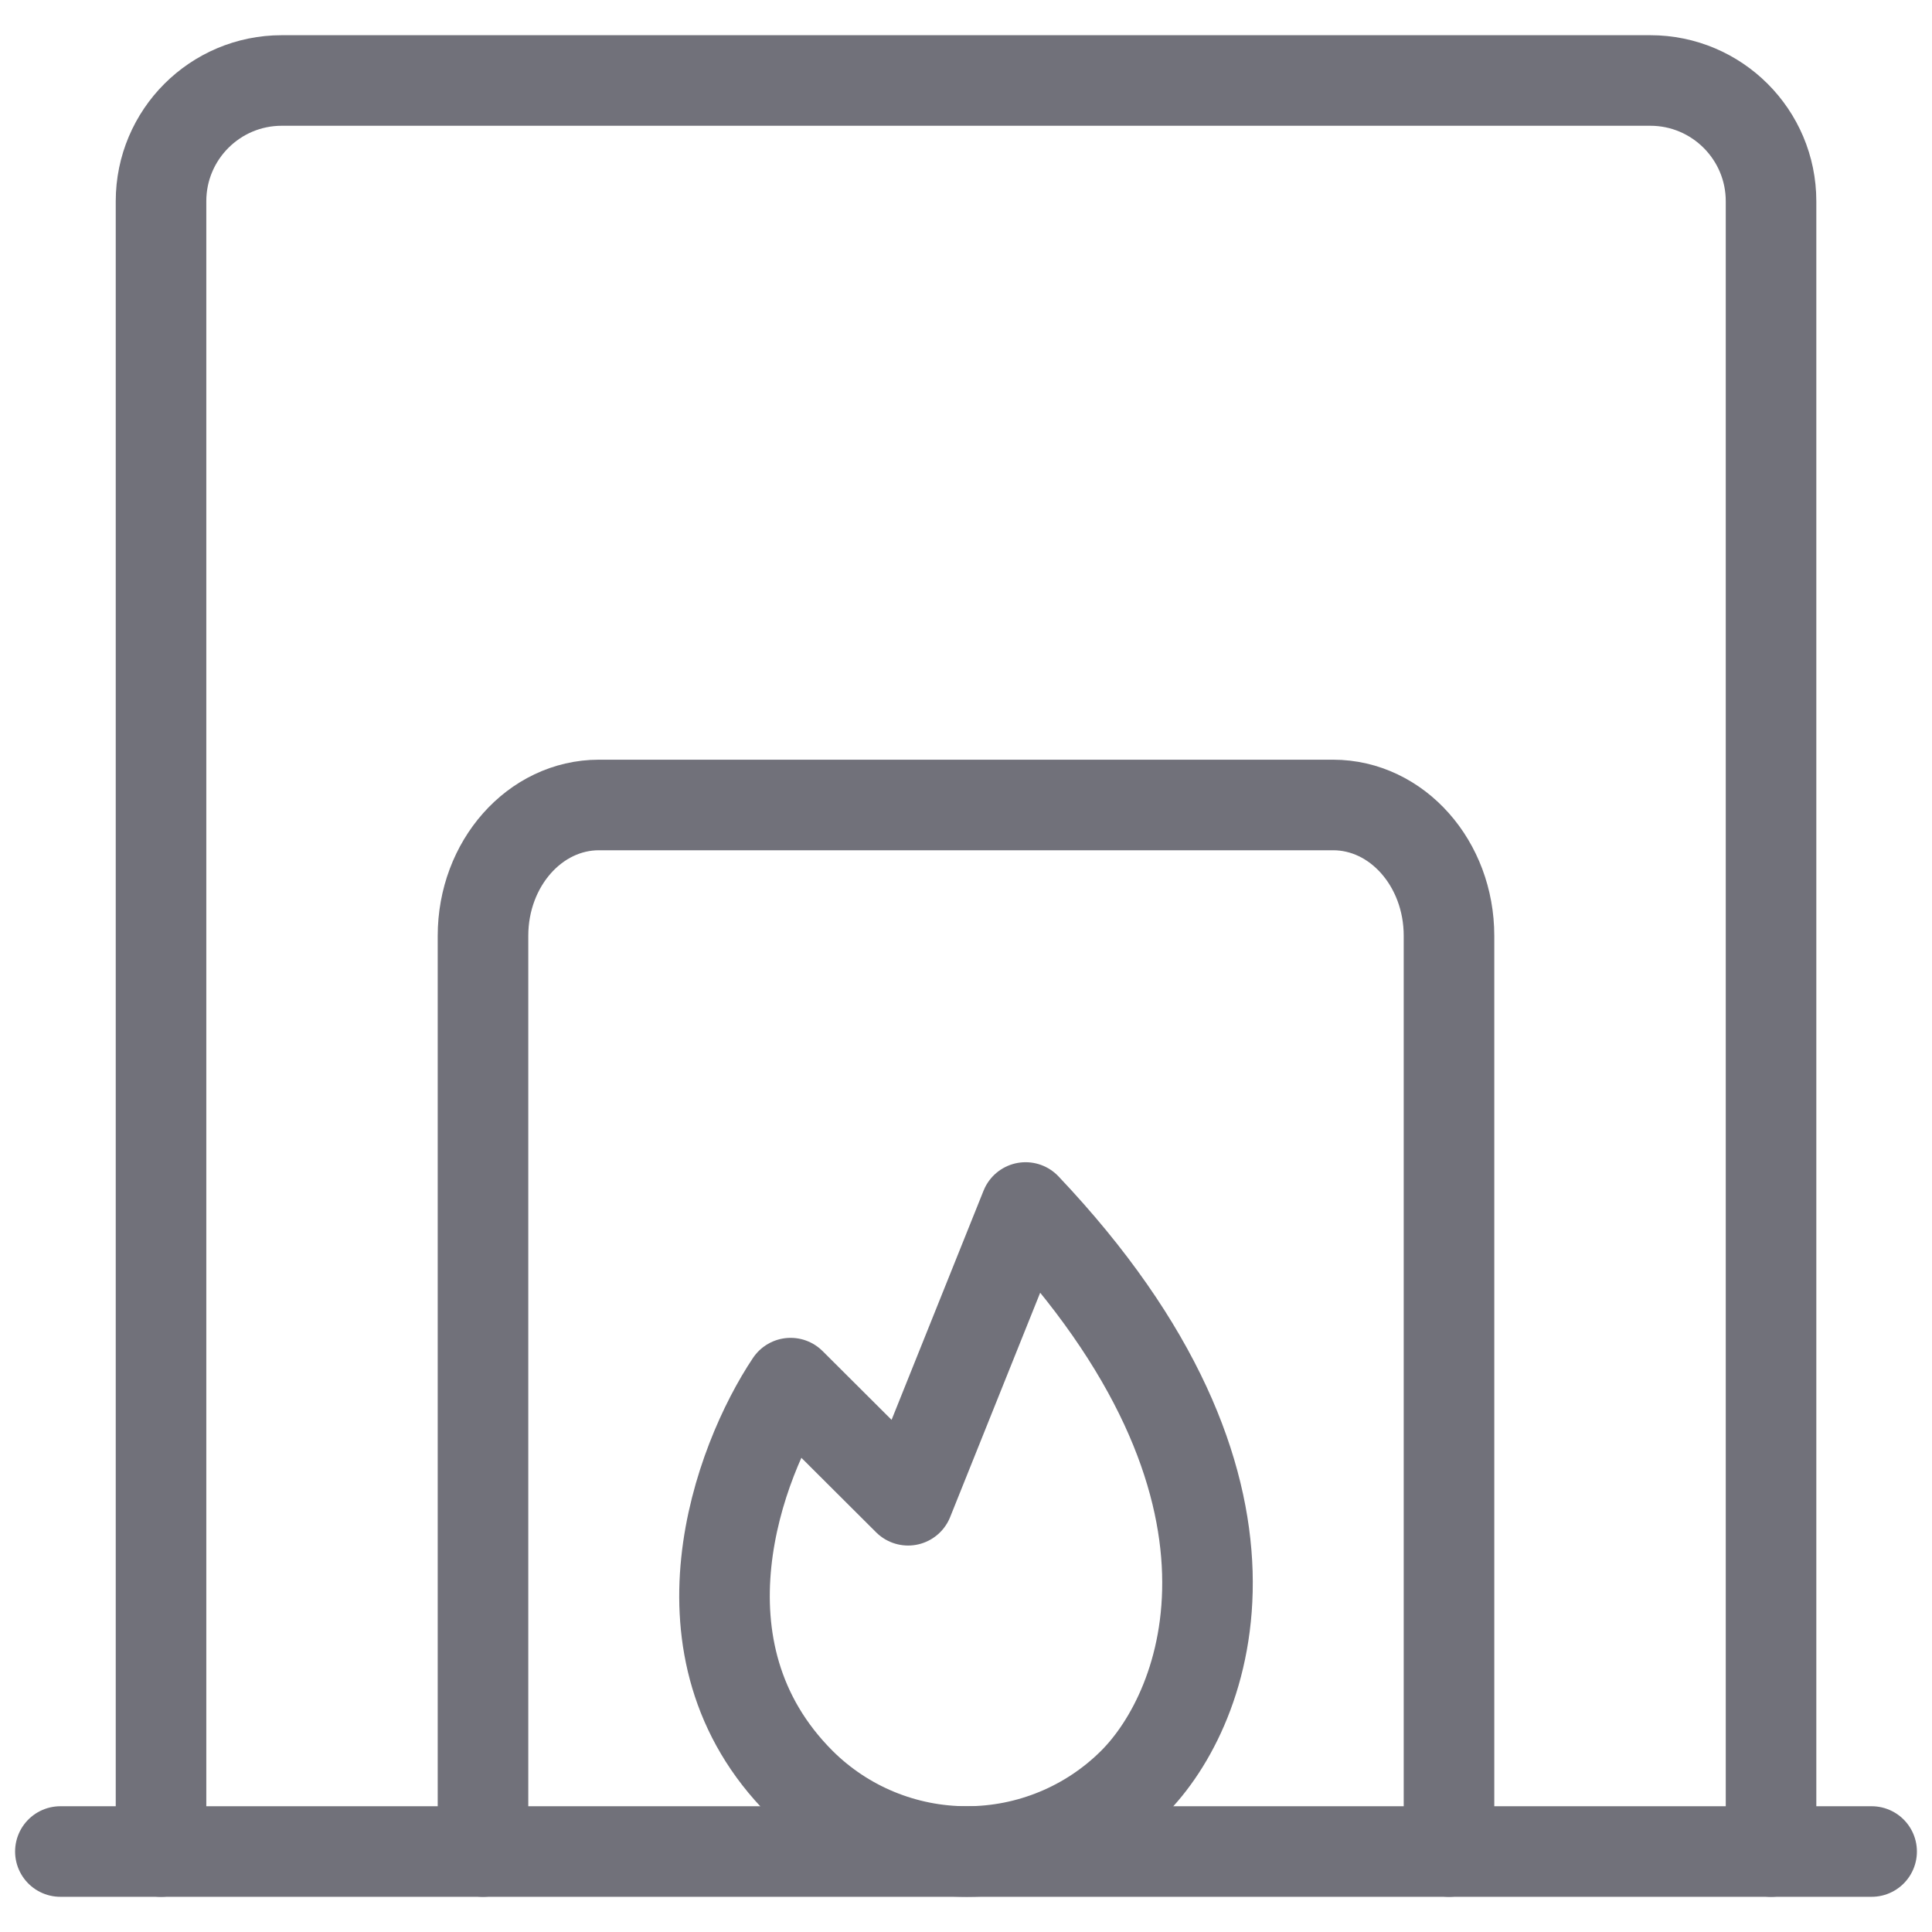 <svg width="32" height="32" viewBox="0 0 32 32" fill="none" xmlns="http://www.w3.org/2000/svg">
<path d="M1 30.667H31" stroke="#71717A" stroke-width="1.5" stroke-linecap="round" stroke-linejoin="round"/>
<path d="M24 30.667V15.5C24 14.303 23.14 13.333 22.08 13.333H9.92C8.86 13.333 8 14.303 8 15.5V30.667" stroke="#71717A" stroke-width="1.5" stroke-linecap="round" stroke-linejoin="round"/>
<path d="M29.334 30.667V3.333C29.334 2.229 28.438 1.333 27.334 1.333H4.667C3.562 1.333 2.667 2.229 2.667 3.333V30.667" stroke="#71717A" stroke-width="1.5" stroke-linecap="round" stroke-linejoin="round"/>
<path d="M16.014 30.667C14.981 30.667 13.991 30.258 13.261 29.531C11.06 27.329 12.233 24.199 13.095 22.909L15.041 24.849L16.987 20C21.398 24.654 20.011 28.293 18.766 29.531C18.036 30.258 17.046 30.667 16.014 30.667Z" stroke="#71717A" stroke-width="1.5" stroke-linecap="round" stroke-linejoin="round"/>
</svg>
